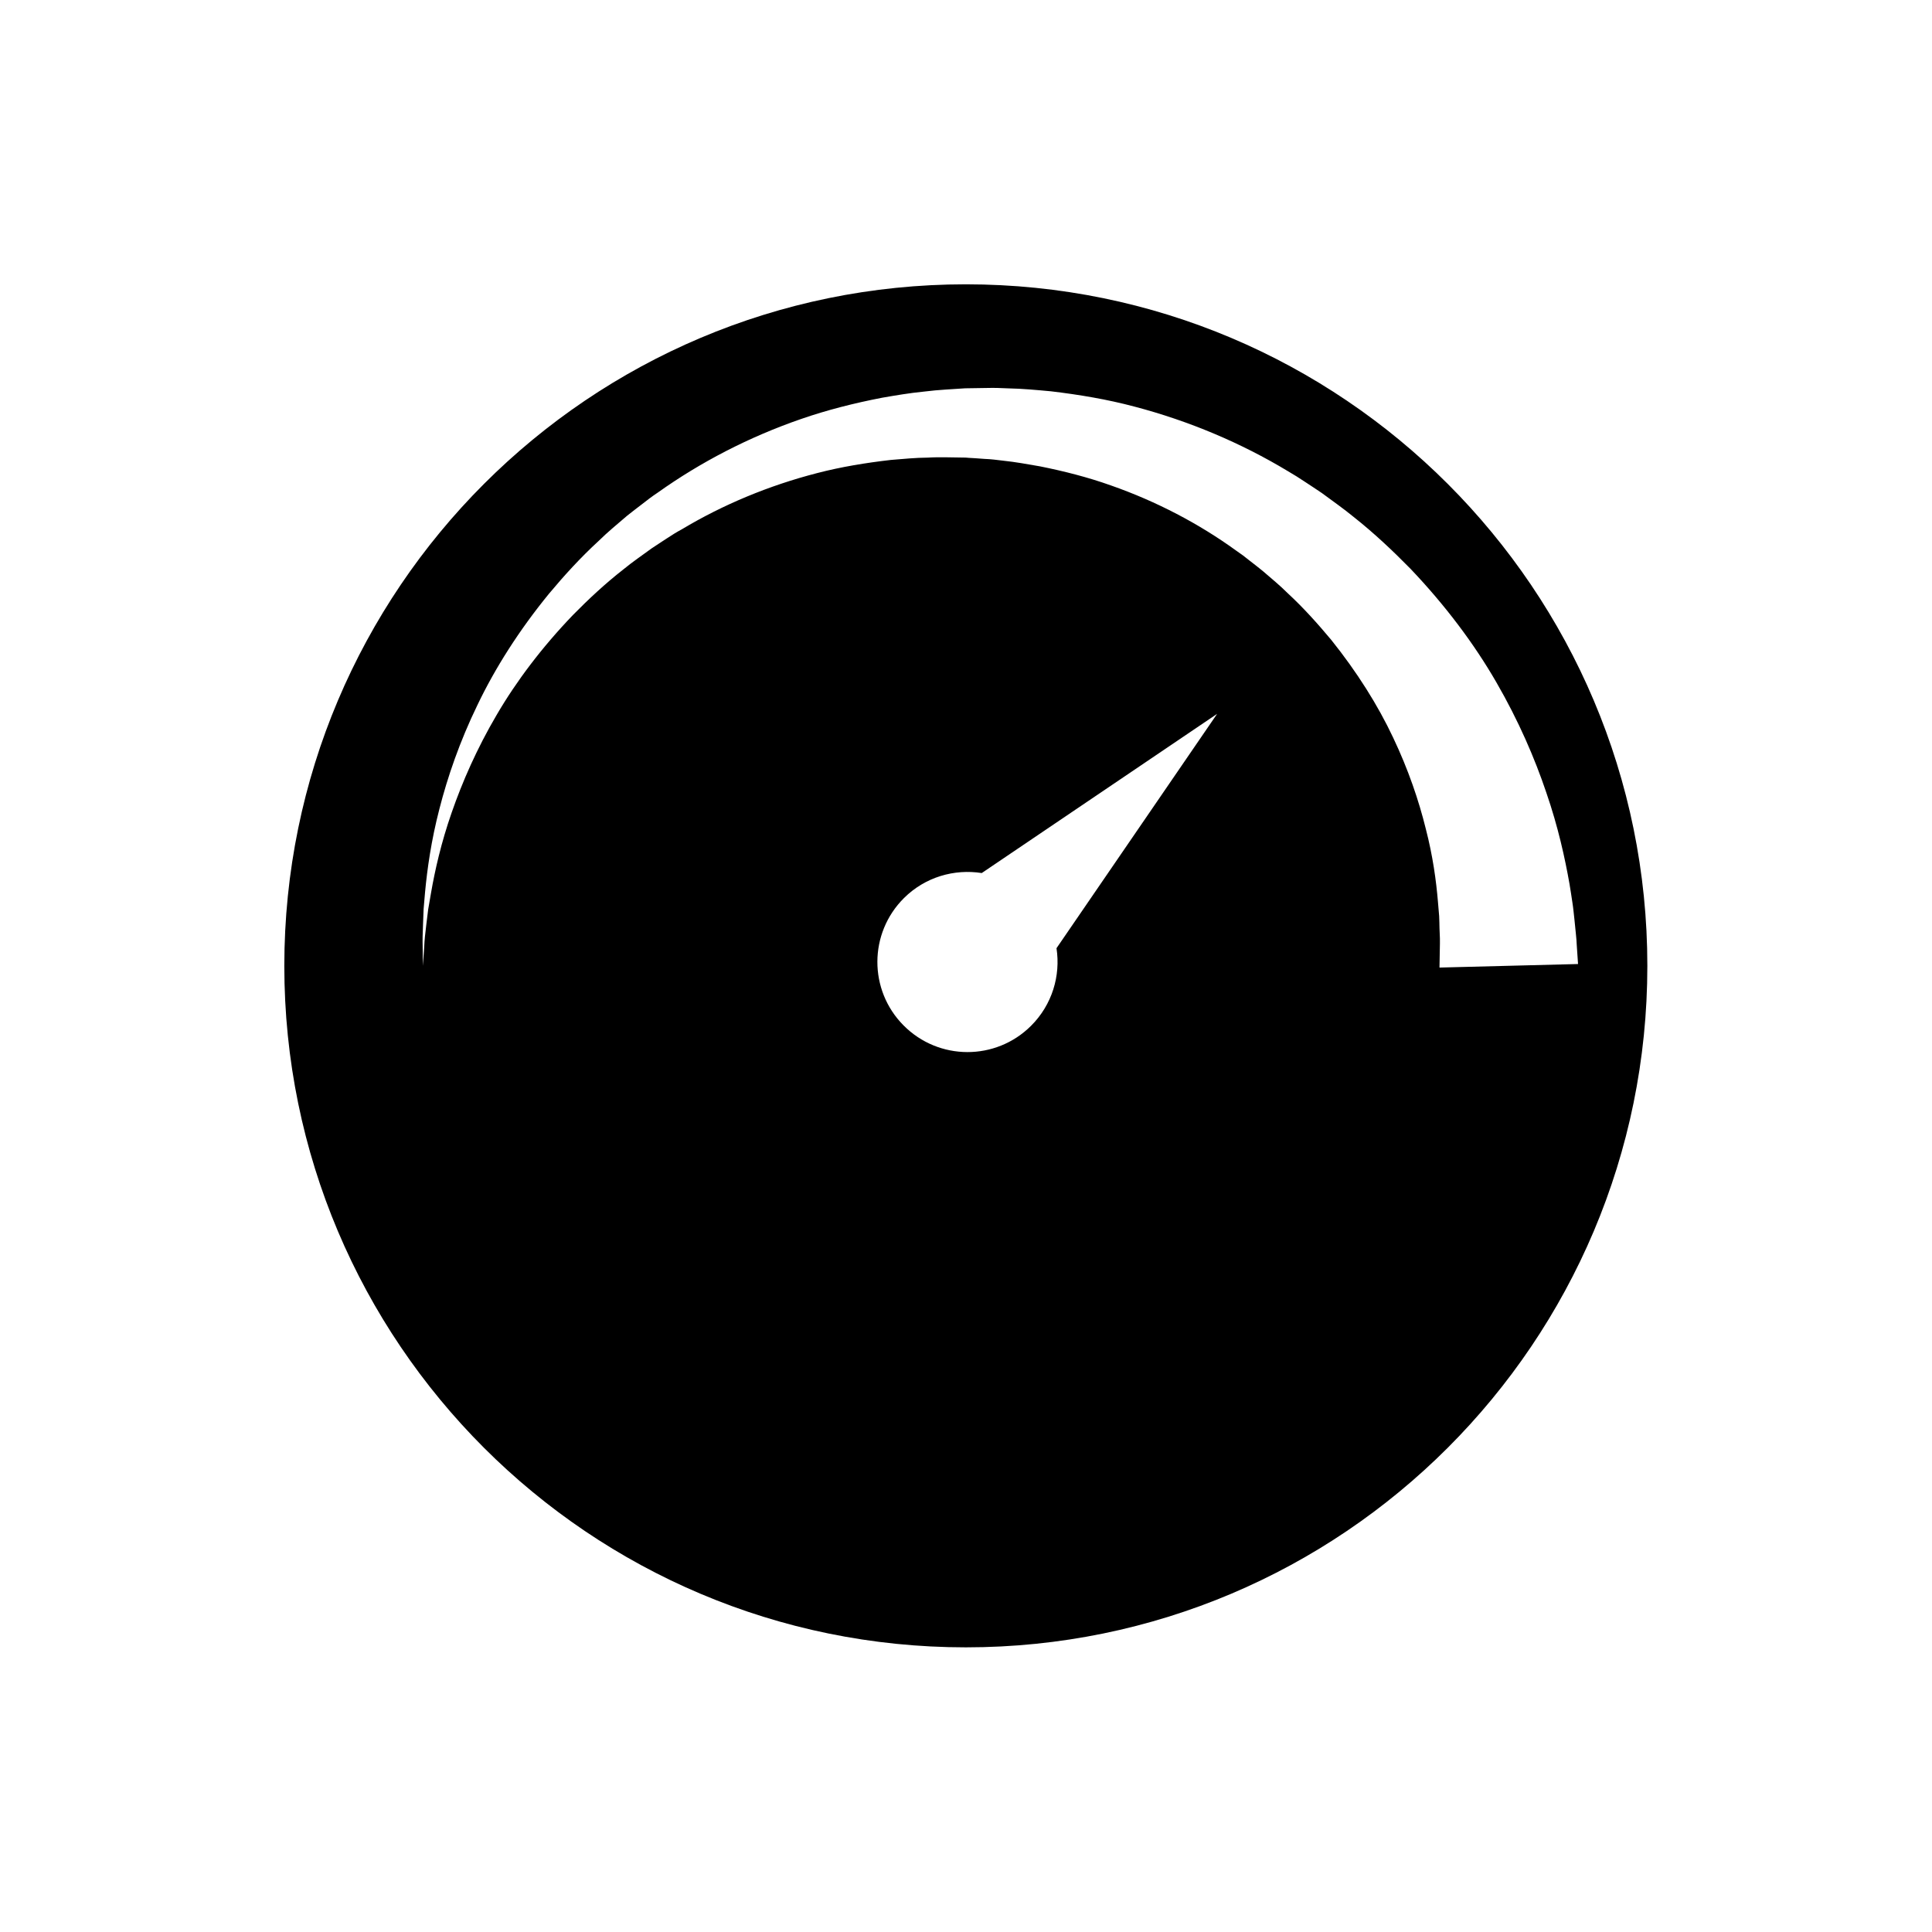 <?xml version="1.0" encoding="utf-8"?>
<!-- Generator: Adobe Illustrator 16.0.4, SVG Export Plug-In . SVG Version: 6.00 Build 0)  -->
<!DOCTYPE svg PUBLIC "-//W3C//DTD SVG 1.1//EN" "http://www.w3.org/Graphics/SVG/1.1/DTD/svg11.dtd">
<svg version="1.1" id="Layer_1" xmlns="http://www.w3.org/2000/svg" xmlns:xlink="http://www.w3.org/1999/xlink" x="0px" y="0px"
	 width="28.35px" height="28.35px" viewBox="0 0 28.35 28.35" enable-background="new 0 0 28.35 28.35" xml:space="preserve">
<g>
	<path d="M14.173,4.172C8.65,4.172,4.172,8.65,4.172,14.173c0,5.524,4.478,10,10.001,10c5.524,0,10-4.477,10-10
		C24.174,8.65,19.697,4.172,14.173,4.172z M15.129,15.053c-0.518,0.516-1.355,0.513-1.87-0.006
		c-0.515-0.518-0.512-1.354,0.006-1.869c0.312-0.31,0.739-0.43,1.141-0.367l3.454-2.336l-2.357,3.439
		C15.565,14.317,15.44,14.743,15.129,15.053z M22.691,11.632c0.174,0.505,0.273,0.961,0.34,1.34
		c0.016,0.094,0.029,0.184,0.042,0.269c0.014,0.087,0.021,0.173,0.03,0.25c0.009,0.079,0.016,0.151,0.022,0.218
		c0.008,0.065,0.009,0.109,0.012,0.157c0.013,0.183,0.019,0.28,0.019,0.28l-2.033,0.052c0,0,0.002-0.098,0.005-0.282
		c0-0.043,0.003-0.102,0.001-0.148c-0.001-0.046-0.004-0.096-0.006-0.15c-0.001-0.055-0.002-0.113-0.005-0.176
		c-0.005-0.067-0.012-0.138-0.018-0.212c-0.025-0.299-0.073-0.664-0.179-1.072c-0.101-0.408-0.254-0.863-0.479-1.336
		c-0.223-0.473-0.528-0.959-0.908-1.433c-0.195-0.233-0.403-0.467-0.639-0.685c-0.114-0.114-0.239-0.216-0.364-0.324
		c-0.062-0.052-0.129-0.102-0.194-0.153c-0.063-0.052-0.13-0.102-0.2-0.149c-0.543-0.393-1.165-0.72-1.836-0.955
		c-0.337-0.12-0.686-0.209-1.041-0.28c-0.179-0.031-0.358-0.064-0.539-0.083c-0.091-0.011-0.182-0.023-0.273-0.026l-0.137-0.01
		L14.242,6.72l-0.034-0.002L14.19,6.716l-0.008,0c0.002,0-0.02,0,0.004-0.001c-0.192-0.001-0.401-0.011-0.57,0
		c-0.176,0.001-0.36,0.019-0.543,0.034c-0.365,0.042-0.728,0.101-1.082,0.193c-0.707,0.182-1.382,0.463-1.986,0.825
		C9.928,7.808,9.854,7.855,9.781,7.903C9.708,7.952,9.634,7.998,9.562,8.047C9.423,8.149,9.28,8.246,9.149,8.354
		C8.88,8.564,8.635,8.793,8.406,9.026c-0.452,0.471-0.829,0.969-1.119,1.466c-0.292,0.497-0.504,0.985-0.659,1.431
		c-0.155,0.444-0.246,0.849-0.304,1.184C6.31,13.19,6.296,13.27,6.283,13.345c-0.009,0.075-0.018,0.146-0.026,0.211
		c-0.016,0.132-0.029,0.244-0.032,0.336c-0.012,0.184-0.019,0.281-0.019,0.281s-0.001-0.098-0.004-0.282
		c-0.003-0.091,0-0.205,0.006-0.338c0.003-0.067,0.005-0.139,0.008-0.214c0.007-0.077,0.014-0.158,0.021-0.244
		c0.032-0.343,0.09-0.759,0.211-1.226c0.12-0.468,0.297-0.987,0.559-1.526c0.259-0.541,0.61-1.094,1.048-1.63
		c0.222-0.266,0.462-0.53,0.731-0.777C8.917,7.807,9.06,7.69,9.202,7.568c0.072-0.059,0.148-0.114,0.222-0.172
		c0.074-0.059,0.15-0.116,0.23-0.169c0.622-0.443,1.332-0.813,2.099-1.078c0.383-0.133,0.781-0.233,1.187-0.312
		c0.202-0.035,0.405-0.07,0.62-0.091c0.22-0.028,0.402-0.033,0.601-0.048l0.325-0.005c0.104-0.003,0.208,0.001,0.312,0.006
		c0.208,0.004,0.416,0.024,0.624,0.043c0.413,0.049,0.826,0.118,1.227,0.225c0.802,0.211,1.565,0.534,2.248,0.946
		c0.087,0.05,0.17,0.103,0.253,0.158c0.082,0.055,0.166,0.108,0.247,0.164c0.157,0.116,0.317,0.228,0.467,0.351
		c0.302,0.239,0.577,0.499,0.836,0.763c0.508,0.534,0.933,1.1,1.258,1.664C22.283,10.575,22.521,11.127,22.691,11.632z"/>
</g>
</svg>
